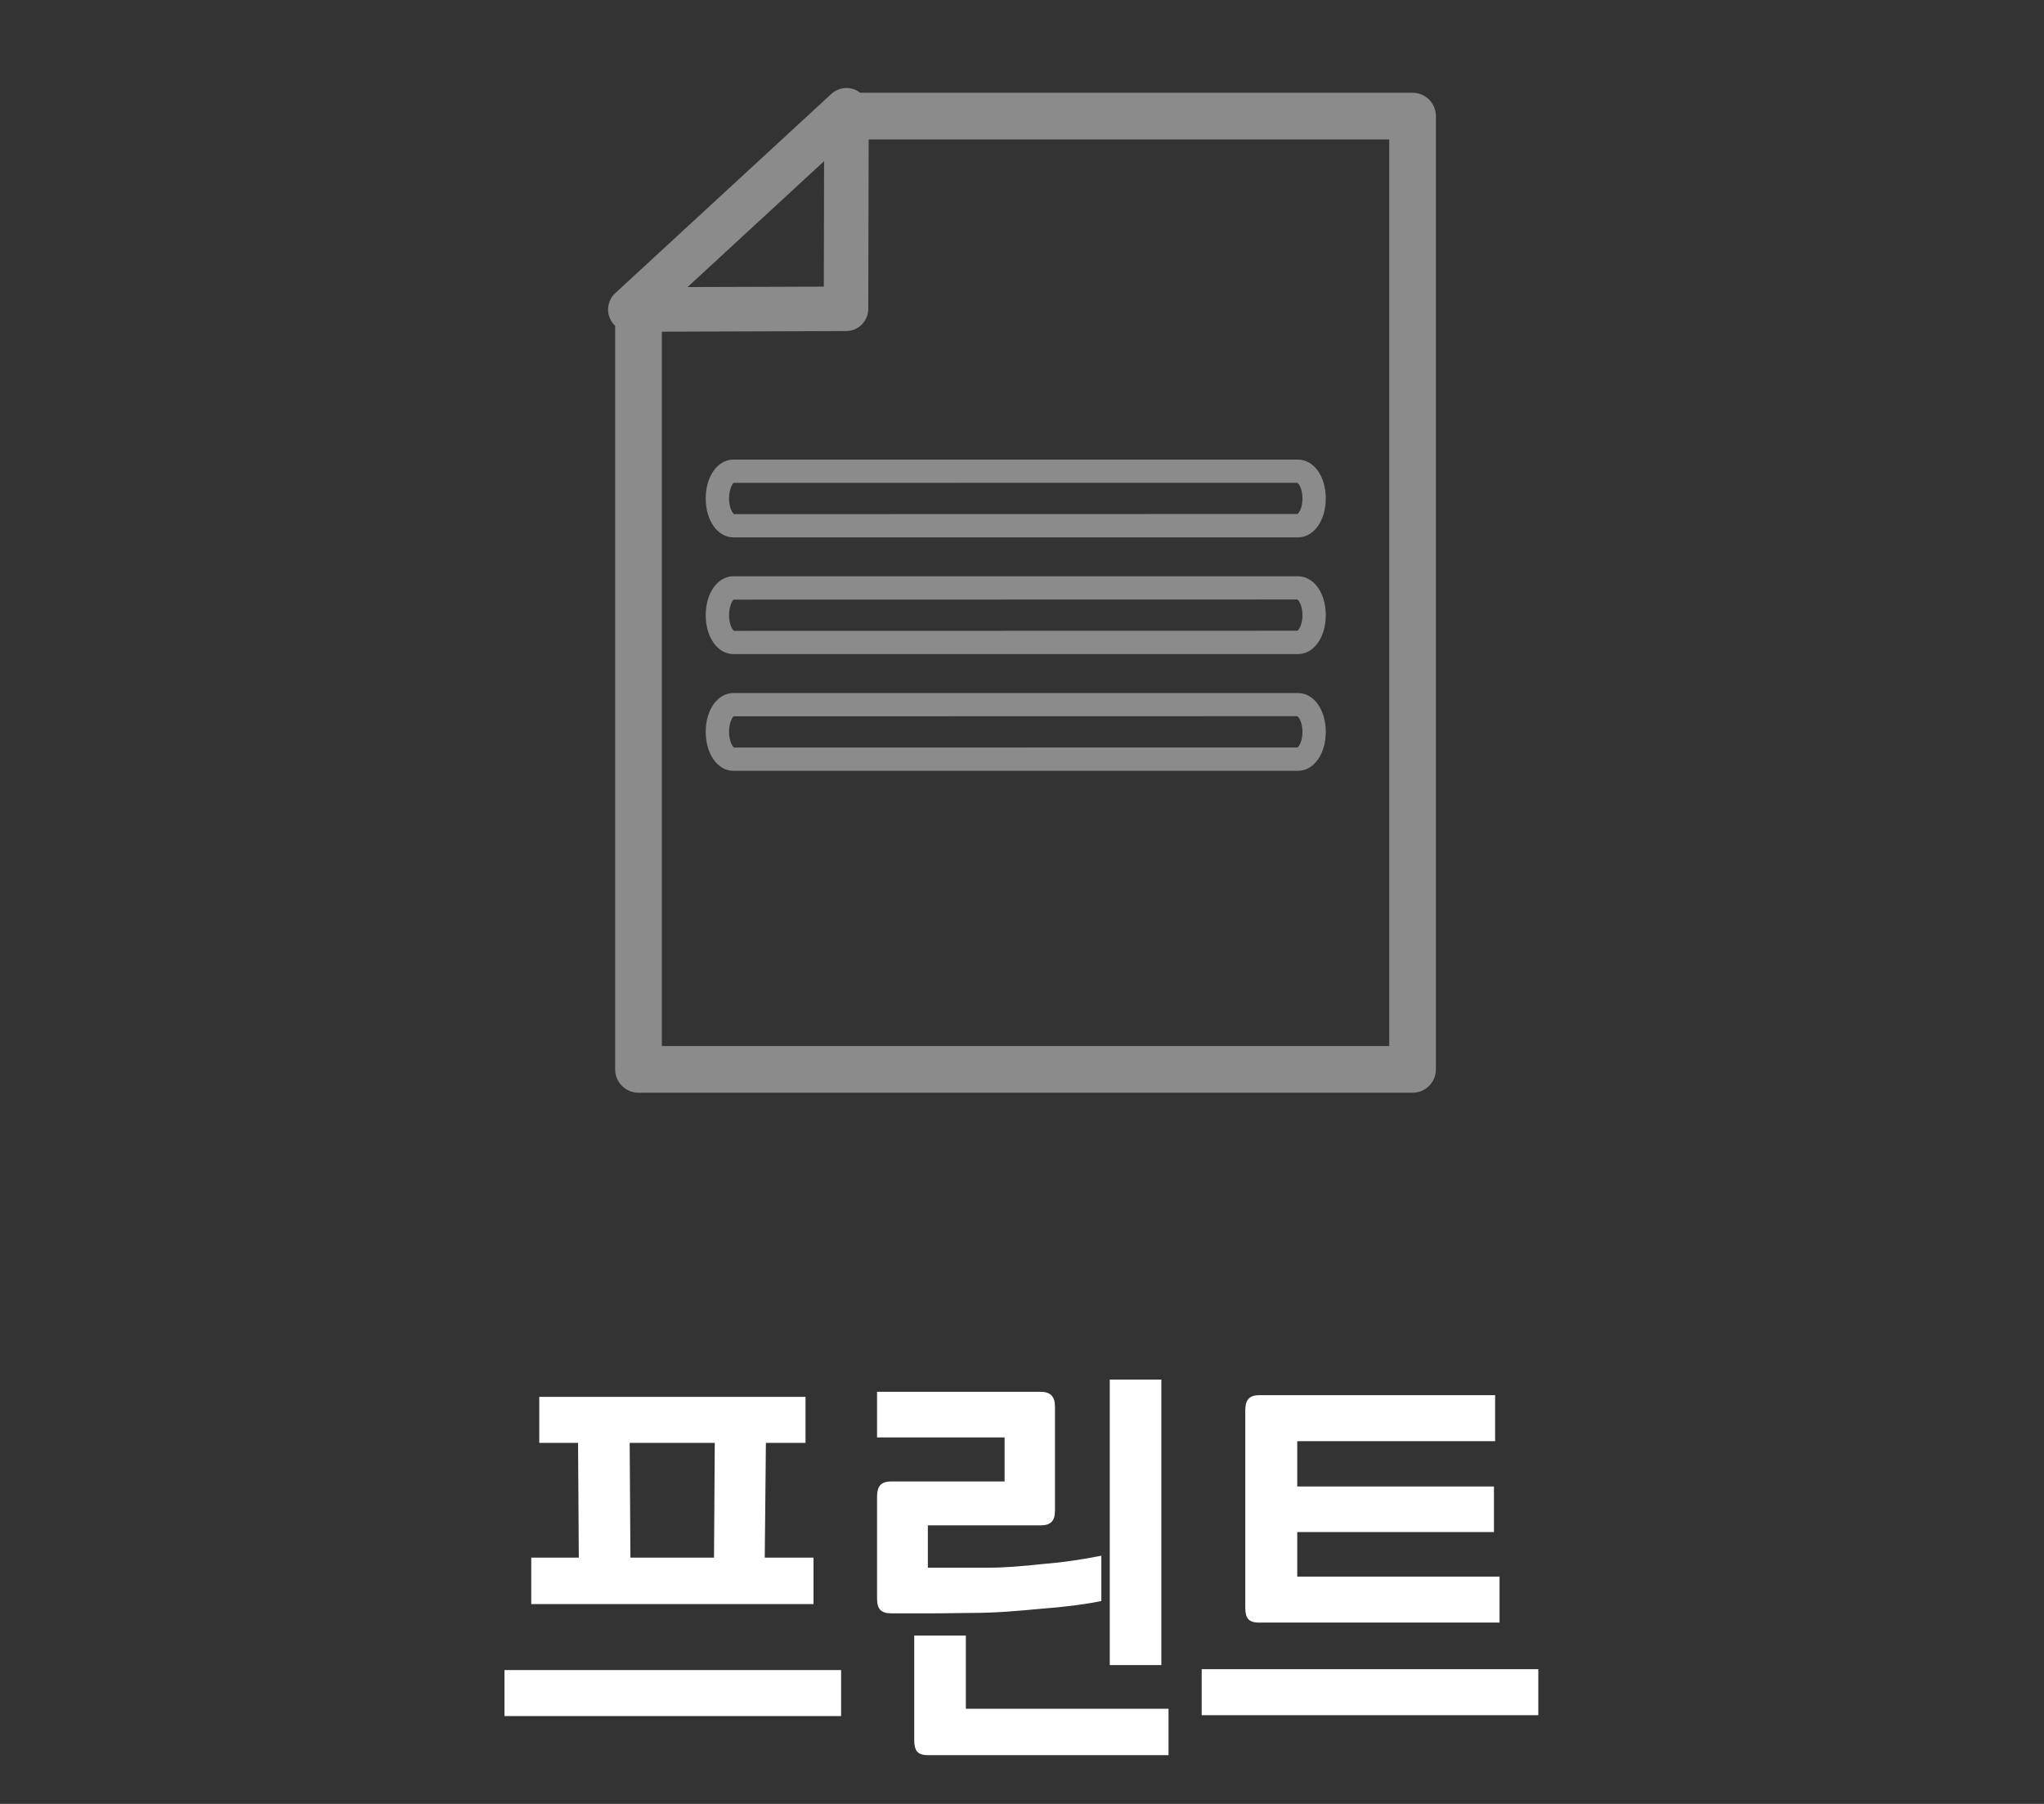 <?xml version="1.0" encoding="utf-8"?>
<!-- Generator: Adobe Illustrator 16.0.0, SVG Export Plug-In . SVG Version: 6.00 Build 0)  -->
<!DOCTYPE svg PUBLIC "-//W3C//DTD SVG 1.1//EN" "http://www.w3.org/Graphics/SVG/1.1/DTD/svg11.dtd">
<svg version="1.1" xmlns="http://www.w3.org/2000/svg" xmlns:xlink="http://www.w3.org/1999/xlink" x="0px" y="0px" width="68px"
	 height="60px" viewBox="0 0 68 60" enable-background="new 0 0 68 60" xml:space="preserve">
<rect x="0" y="0" width="68" height="60" fill="#333333" stroke="none"/>
<g id="레이어_1">
</g>
<g id="새플">
</g>
<g id="레이어_4">
</g>
<g id="레이어_6">
</g>
<g id="아이콘">
	<g>
		<g>
			<path fill="#FFFFFF" d="M16.883,55.647h10.999v1.33H16.883V55.647z M17.774,51.909h1.583l-0.026-4.018h-1.29v-1.33h8.658v1.33
				h-1.317l-0.04,4.018h1.623v1.345h-9.19V51.909z M23.879,47.892h-3.032l0.027,4.018h2.979L23.879,47.892z"/>
			<path fill="#FFFFFF" d="M27.982,57.078H16.783v-1.53h11.199V57.078z M16.983,56.877h10.799v-1.13H16.983V56.877z M27.065,53.354
				h-9.391v-1.545h1.582l-0.025-3.817H17.94v-1.53h8.858v1.53h-1.318l-0.038,3.817h1.622V53.354z M17.875,53.154h8.99v-1.145h-1.624
				l0.042-4.218h1.316v-1.13h-8.458v1.13h1.289l0.001,0.1l0.027,4.118h-1.583V53.154z M23.952,52.009h-3.177l-0.001-0.1
				l-0.027-4.118h3.233L23.952,52.009z M20.973,51.809h2.781l0.025-3.817h-2.831L20.973,51.809z"/>
		</g>
		<g>
			<path fill="#FFFFFF" d="M29.651,49.376h3.87V47.71h-4.243v-1.316h5.347c0.133,0,0.228,0.03,0.286,0.091
				c0.058,0.062,0.086,0.161,0.086,0.301v3.458c0,0.149-0.029,0.252-0.086,0.309c-0.058,0.056-0.153,0.084-0.286,0.084h-3.857v1.609
				h2.075c0.257,0,0.55-0.011,0.878-0.034s0.66-0.054,0.998-0.092c0.337-0.027,0.665-0.064,0.984-0.111
				c0.319-0.047,0.599-0.094,0.838-0.141v1.303c-0.23,0.047-0.51,0.091-0.838,0.133s-0.678,0.077-1.05,0.104
				c-0.381,0.038-0.771,0.07-1.17,0.099c-0.399,0.027-0.785,0.042-1.157,0.042c-0.098,0-0.286,0.002-0.565,0.007
				s-0.574,0.007-0.884,0.007c-0.302,0-0.577,0-0.825,0s-0.381,0-0.399,0c-0.142,0-0.239-0.028-0.292-0.084s-0.08-0.158-0.08-0.308
				v-3.402c0-0.14,0.027-0.24,0.08-0.301S29.509,49.376,29.651,49.376z M30.875,58.279c-0.142,0-0.237-0.027-0.286-0.084
				c-0.049-0.056-0.073-0.158-0.073-0.308V54.5h1.517v2.436h6.743v1.344H30.875z M38.536,45.987v9.296H37.02v-9.296H38.536z"/>
			<path fill="#FFFFFF" d="M38.875,58.379h-8c-0.175,0-0.293-0.039-0.362-0.119c-0.065-0.075-0.098-0.197-0.098-0.373V54.4h1.717
				v2.436h6.743V58.379z M30.616,54.6v3.288c0,0.168,0.034,0.225,0.048,0.242c0.013,0.016,0.06,0.05,0.211,0.05h7.8v-1.144h-6.743
				V54.6H30.616z M38.636,55.383h-1.716v-9.496h1.716V55.383z M37.12,55.183h1.316v-9.096H37.12V55.183z M30.875,53.662h-1.224
				c-0.171,0-0.291-0.038-0.365-0.115c-0.073-0.076-0.108-0.199-0.108-0.377v-3.402c0-0.167,0.035-0.287,0.105-0.367
				c0.074-0.084,0.194-0.125,0.368-0.125h3.77V47.81h-4.243v-1.517h5.447c0.16,0,0.281,0.041,0.358,0.122
				c0.077,0.083,0.114,0.203,0.114,0.37v3.458c0,0.179-0.038,0.303-0.116,0.38c-0.08,0.076-0.196,0.113-0.356,0.113h-3.757v1.409
				h1.975c0.263,0,0.556-0.011,0.871-0.034c0.332-0.024,0.667-0.055,0.994-0.092c0.337-0.027,0.666-0.064,0.98-0.111
				c0.316-0.046,0.597-0.093,0.833-0.14l0.119-0.023v1.506l-0.08,0.017c-0.231,0.047-0.507,0.091-0.845,0.134
				c-0.334,0.043-0.689,0.078-1.056,0.105c-0.361,0.036-0.745,0.068-1.17,0.099c-0.41,0.028-0.801,0.042-1.165,0.042
				c-0.097,0-0.285,0.002-0.563,0.007C31.481,53.66,31.186,53.662,30.875,53.662z M29.651,49.476c-0.108,0-0.185,0.02-0.217,0.057
				c-0.025,0.029-0.055,0.093-0.055,0.235v3.402c0,0.16,0.033,0.218,0.052,0.238c0.019,0.02,0.073,0.053,0.22,0.053h1.224
				c0.31,0,0.604-0.002,0.882-0.007c0.28-0.005,0.469-0.007,0.567-0.007c0.358,0,0.746-0.014,1.15-0.042
				c0.424-0.03,0.806-0.063,1.167-0.099c0.365-0.027,0.717-0.062,1.047-0.104c0.294-0.038,0.542-0.076,0.75-0.116v-1.1
				c-0.213,0.04-0.456,0.079-0.723,0.119c-0.319,0.047-0.652,0.084-0.99,0.112c-0.327,0.037-0.664,0.068-0.999,0.092
				c-0.32,0.023-0.618,0.035-0.885,0.035h-2.175v-1.81h3.957c0.104,0,0.179-0.02,0.217-0.056c0.021-0.02,0.056-0.078,0.056-0.236
				v-3.458c0-0.11-0.021-0.191-0.059-0.232c-0.038-0.039-0.11-0.059-0.213-0.059h-5.247v1.116h4.243v1.866H29.651z"/>
		</g>
		<g>
			<path fill="#FFFFFF" d="M51.077,56.949H40.078v-1.33h10.999V56.949z M41.9,46.506h7.74v1.33h-6.583v1.708h6.544v1.315h-6.544
				v1.681h6.73v1.329h-7.9c-0.142,0-0.237-0.027-0.286-0.084c-0.049-0.056-0.073-0.158-0.073-0.308v-6.58
				c0-0.14,0.026-0.24,0.08-0.301S41.758,46.506,41.9,46.506z"/>
			<path fill="#FFFFFF" d="M51.177,57.049H39.978v-1.53h11.199V57.049z M40.178,56.849h10.799v-1.13H40.178V56.849z M49.887,53.969
				h-8c-0.175,0-0.293-0.039-0.362-0.119c-0.065-0.074-0.097-0.196-0.097-0.373v-6.58c0-0.167,0.034-0.287,0.104-0.367
				c0.074-0.084,0.194-0.125,0.368-0.125h7.84v1.53h-6.583v1.508h6.544v1.516h-6.544v1.48h6.73V53.969z M41.9,46.606
				c-0.108,0-0.186,0.02-0.218,0.057c-0.025,0.028-0.055,0.092-0.055,0.235v6.58c0,0.168,0.034,0.225,0.048,0.242
				c0.013,0.016,0.059,0.05,0.21,0.05h7.8V52.64h-6.73v-1.881h6.544v-1.115h-6.544v-1.908h6.583v-1.13H41.9z"/>
		</g>
	</g>
	<g>
		<g>
			<path fill="#8B8B8B" d="M43.178,17.874H24.403c-0.528,0-0.925-0.557-0.925-1.295c0-0.737,0.397-1.293,0.925-1.293h18.775
				c0.53,0,0.928,0.556,0.928,1.293C44.106,17.317,43.708,17.874,43.178,17.874z M43.158,16.058l-18.755,0.003
				c-0.029,0.021-0.149,0.207-0.149,0.517c0,0.312,0.12,0.498,0.169,0.522l18.742-0.004c0.053-0.035,0.166-0.218,0.166-0.519
				C43.33,16.267,43.209,16.082,43.158,16.058z"/>
			<path fill="#8B8B8B" d="M43.178,21.756H24.403c-0.528,0-0.925-0.557-0.925-1.295s0.397-1.294,0.925-1.294h18.775
				c0.53,0,0.928,0.556,0.928,1.294S43.708,21.756,43.178,21.756z M43.158,19.94l-18.755,0.004
				c-0.029,0.021-0.149,0.206-0.149,0.517c0,0.312,0.12,0.498,0.169,0.522l18.742-0.004c0.053-0.036,0.166-0.219,0.166-0.519
				C43.33,20.149,43.209,19.965,43.158,19.94z"/>
			<path fill="#8B8B8B" d="M43.178,25.639H24.403c-0.528,0-0.925-0.557-0.925-1.295c0-0.738,0.397-1.293,0.925-1.293h18.775
				c0.53,0,0.928,0.556,0.928,1.293C44.106,25.082,43.708,25.639,43.178,25.639z M43.158,23.822l-18.755,0.004
				c-0.029,0.021-0.149,0.206-0.149,0.517c0,0.312,0.12,0.498,0.169,0.522l18.742-0.003c0.053-0.036,0.166-0.219,0.166-0.519
				C43.33,24.032,43.209,23.848,43.158,23.822z"/>
		</g>
		<path fill="#8B8B8B" d="M46.994,36.345H21.242c-0.429,0-0.777-0.347-0.777-0.777V10.362c0-0.428,0.348-0.776,0.777-0.776
			s0.776,0.348,0.776,0.776v24.43h24.199V4.638H28.302c-0.429,0-0.777-0.347-0.777-0.776s0.348-0.777,0.777-0.777h18.692
			c0.429,0,0.776,0.348,0.776,0.777v31.707C47.771,35.998,47.423,36.345,46.994,36.345z"/>
		<path fill="#8B8B8B" d="M20.97,11.036c-0.305,0-0.578-0.187-0.689-0.47c-0.113-0.284-0.038-0.608,0.187-0.815l7.19-6.628
			c0.216-0.199,0.533-0.253,0.8-0.133c0.27,0.118,0.443,0.385,0.443,0.679l-0.015,6.605c0,0.407-0.331,0.737-0.738,0.738
			l-7.175,0.024H20.97z M27.416,5.361l-4.542,4.187l4.533-0.015L27.416,5.361z"/>
	</g>
</g>
<g id="book">
</g>
</svg>
